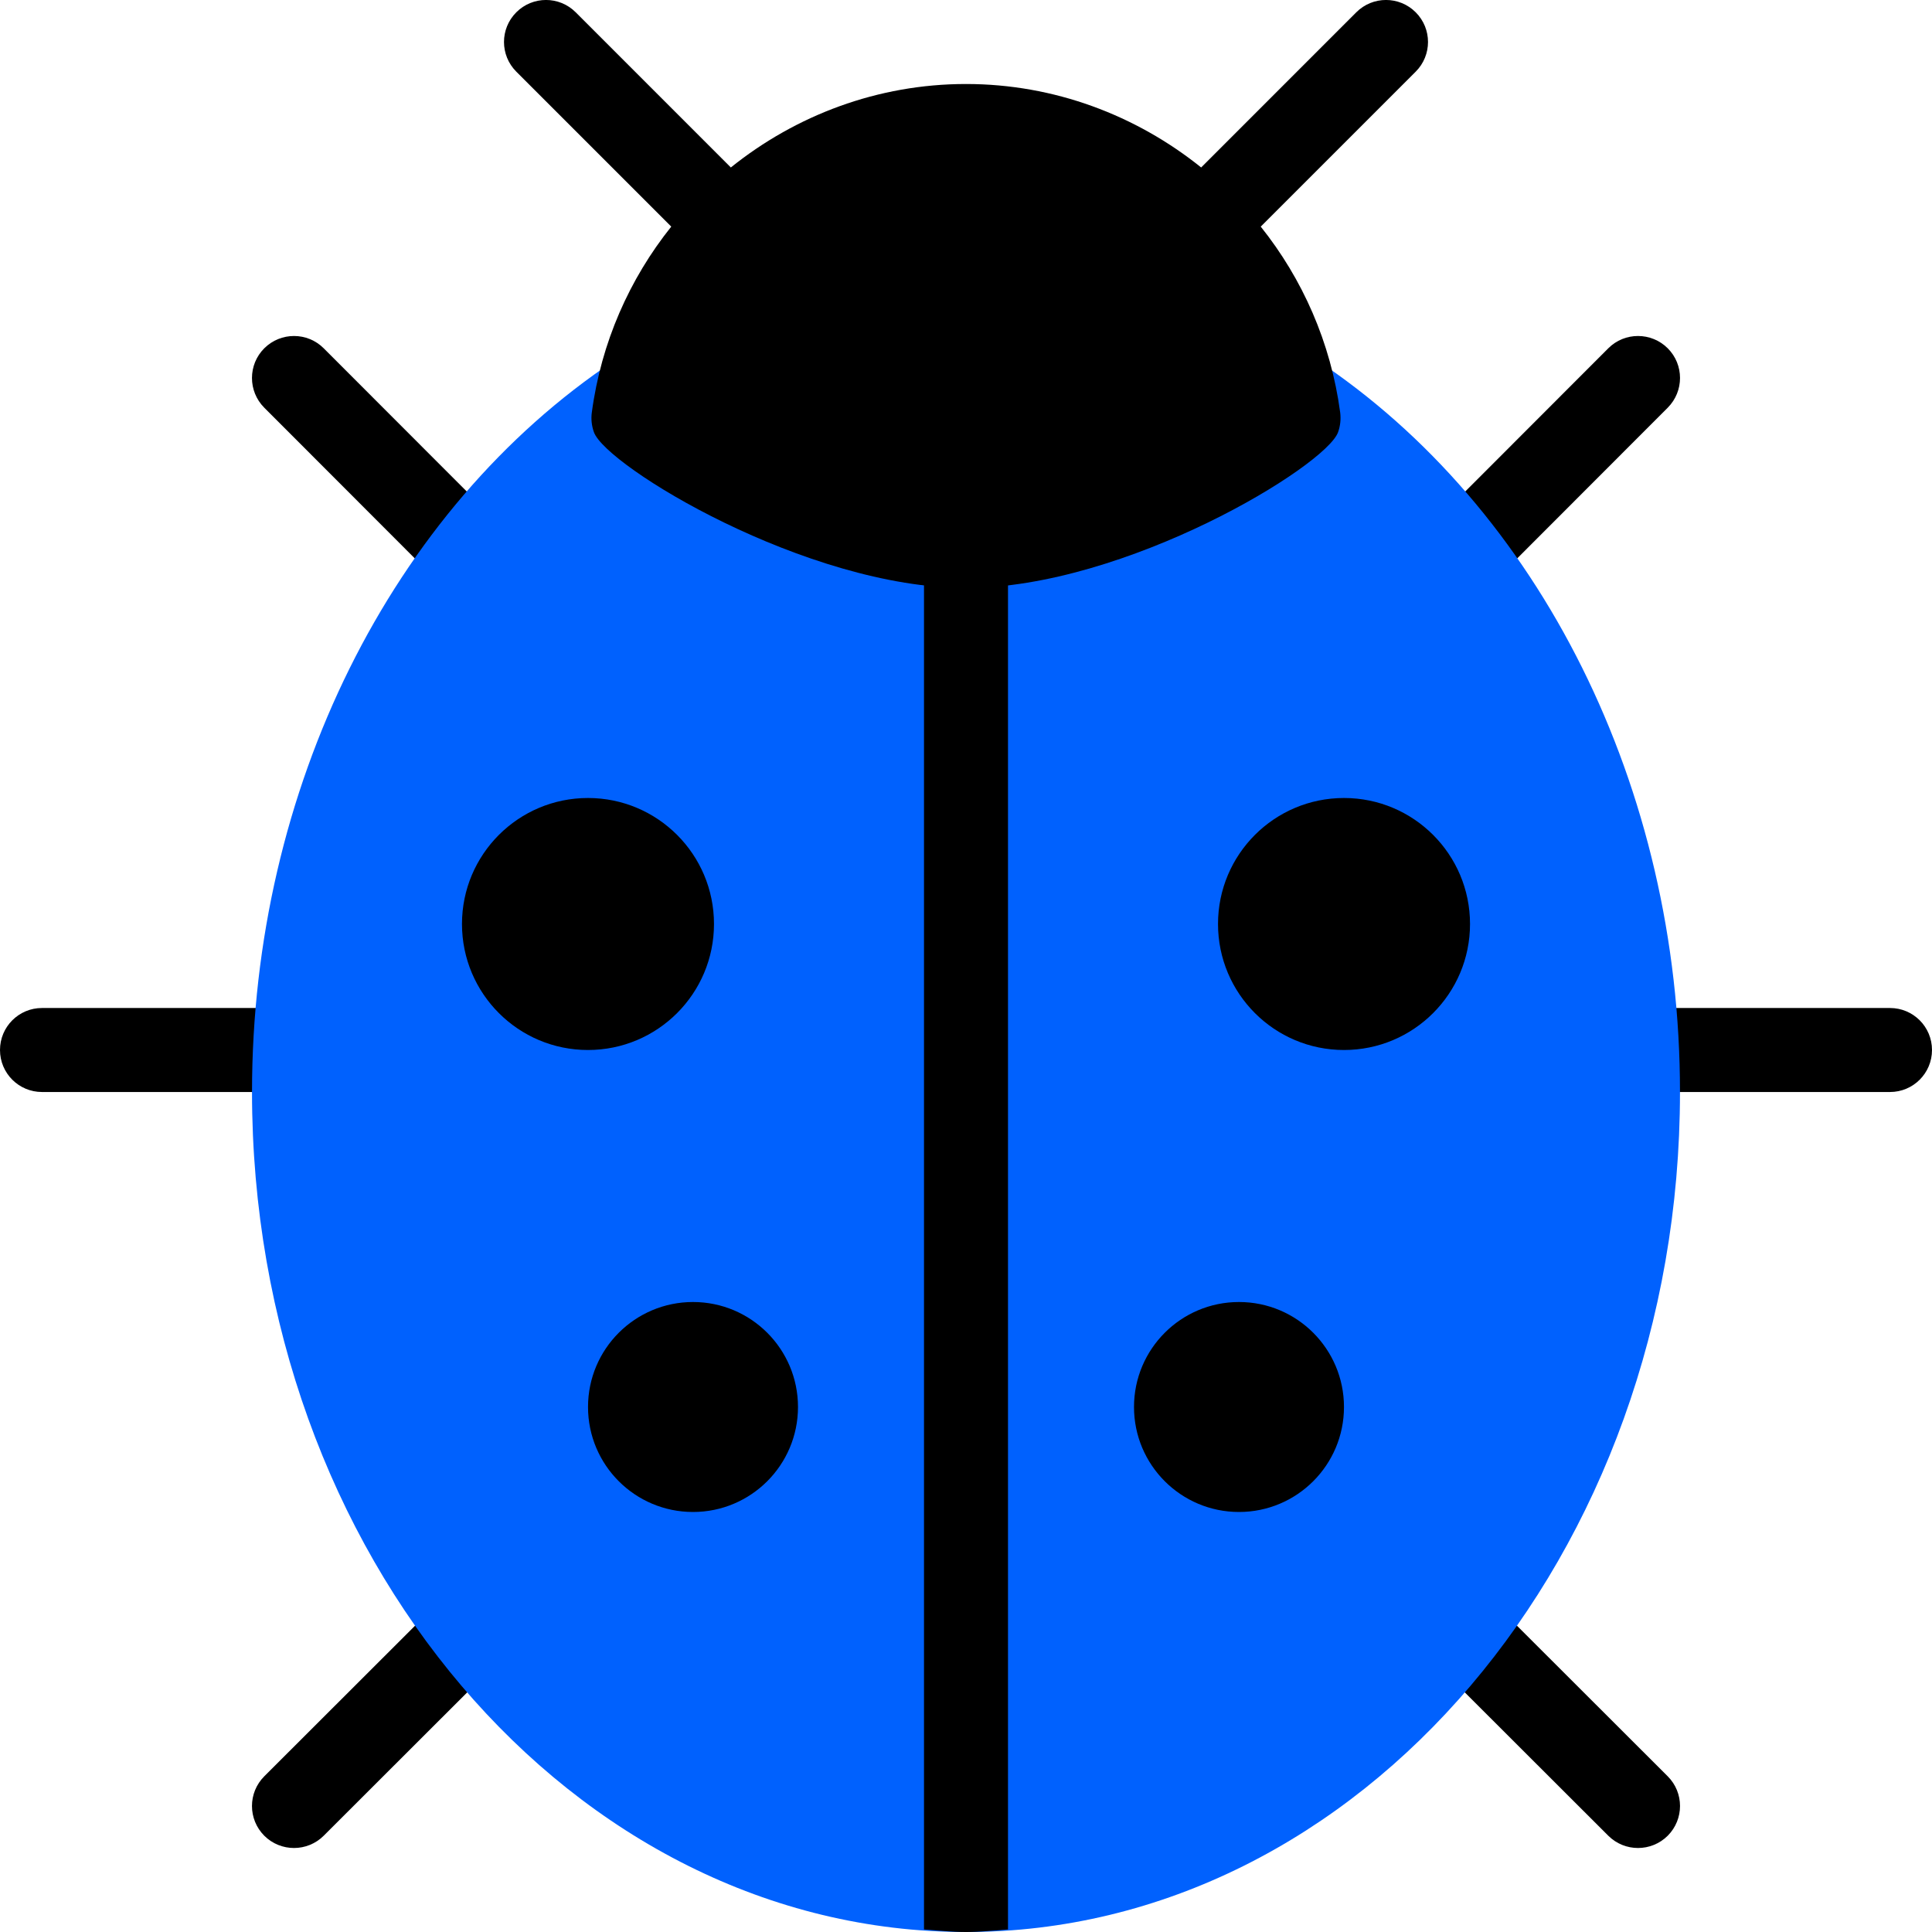 <?xml version="1.0" encoding="UTF-8" standalone="no"?>
<svg width="50px" height="50px" viewBox="0 0 50 50" version="1.1" xmlns="http://www.w3.org/2000/svg" xmlns:xlink="http://www.w3.org/1999/xlink">
    <!-- Generator: Sketch 50 (54983) - http://www.bohemiancoding.com/sketch -->
    <title>bug</title>
    <desc>Created with Sketch.</desc>
    <defs></defs>
    <g id="Page-1" stroke="none" stroke-width="1" fill="none" fill-rule="evenodd">
        <g id="Desktop-HD" transform="translate(-254, -539)" fill-rule="nonzero">
            <g id="bug" transform="translate(254, 539)">
                <path d="M7.609,28.261 L1.087,28.261 C0.486,28.261 0,27.775 0,27.174 C0,26.573 0.486,26.087 1.087,26.087 L7.609,26.087 C8.21,26.087 8.696,26.573 8.696,27.174 C8.696,27.775 8.21,28.261 7.609,28.261 Z" id="Shape" fill="#000000"></path>
                <path d="M12.158,15.424 C11.879,15.424 11.6,15.317 11.388,15.105 L6.839,10.551 C6.415,10.125 6.415,9.438 6.84,9.013 C7.265,8.59 7.953,8.589 8.378,9.014 L12.927,13.568 C13.351,13.995 13.351,14.682 12.926,15.107 C12.713,15.318 12.435,15.424 12.158,15.424 Z" id="Shape" fill="#000000"></path>
                <path d="M37.842,15.424 C37.564,15.424 37.286,15.317 37.074,15.107 C36.649,14.682 36.649,13.995 37.073,13.568 L41.622,9.014 C42.047,8.589 42.735,8.59 43.16,9.013 C43.585,9.438 43.585,10.125 43.161,10.551 L38.612,15.105 C38.4,15.318 38.121,15.424 37.842,15.424 Z" id="Shape" fill="#000000"></path>
                <path d="M7.609,47.826 C7.33,47.826 7.051,47.72 6.839,47.508 C6.415,47.082 6.415,46.395 6.84,45.97 L11.393,41.422 C11.818,40.999 12.507,40.998 12.932,41.423 C13.355,41.849 13.355,42.536 12.93,42.961 L8.377,47.509 C8.165,47.72 7.887,47.826 7.609,47.826 Z" id="Shape" fill="#000000"></path>
                <path d="M42.391,47.826 C42.113,47.826 41.835,47.72 41.623,47.509 L37.07,42.961 C36.645,42.536 36.645,41.849 37.068,41.423 C37.493,40.998 38.182,40.999 38.607,41.422 L43.16,45.97 C43.585,46.395 43.585,47.082 43.161,47.508 C42.949,47.72 42.67,47.826 42.391,47.826 Z" id="Shape" fill="#000000"></path>
                <path d="M48.913,28.261 L42.391,28.261 C41.79,28.261 41.304,27.775 41.304,27.174 C41.304,26.573 41.79,26.087 42.391,26.087 L48.913,26.087 C49.514,26.087 50,26.573 50,27.174 C50,27.775 49.514,28.261 48.913,28.261 Z" id="Shape" fill="#000000"></path>
                <path d="M34.048,9.299 C33.87,9.182 33.662,9.118 33.448,9.118 C33.447,9.118 27.801,9.127 16.509,9.145 C16.296,9.145 16.086,9.209 15.909,9.326 C10.12,13.179 6.522,20.434 6.522,28.261 C6.522,40.248 14.811,50 25,50 C35.189,50 43.478,40.248 43.478,28.261 C43.478,20.41 39.865,13.145 34.048,9.299 Z" id="Shape" fill="#0061FE"></path>
                <path d="M36.638,0.318 C36.213,-0.107 35.526,-0.107 35.101,0.318 L31.086,4.334 C29.403,2.983 27.283,2.174 25,2.174 C22.717,2.174 20.597,2.983 18.914,4.334 L14.899,0.318 C14.474,-0.107 13.787,-0.107 13.362,0.318 C12.937,0.743 12.937,1.43 13.362,1.855 L17.372,5.865 C16.292,7.216 15.558,8.862 15.316,10.676 C15.293,10.846 15.312,11.02 15.37,11.183 C15.679,12.061 20.867,15.217 25,15.217 C29.133,15.217 34.321,12.061 34.63,11.183 C34.688,11.021 34.705,10.846 34.684,10.676 C34.441,8.862 33.708,7.216 32.628,5.865 L36.638,1.855 C37.063,1.43 37.063,0.743 36.638,0.318 Z" id="Shape" fill="#000000"></path>
                <path d="M25,50 C25.367,50 25.725,49.96 26.087,49.935 L26.087,14.13 C26.087,13.529 25.601,13.043 25,13.043 C24.399,13.043 23.913,13.529 23.913,14.13 L23.913,49.935 C24.275,49.96 24.633,50 25,50 Z" id="Shape" fill="#000000"></path>
                <circle id="Oval" fill="#000000" cx="15.217" cy="23.913" r="3.261"></circle>
                <circle id="Oval" fill="#000000" cx="17.935" cy="36.413" r="2.717"></circle>
                <circle id="Oval" fill="#000000" cx="34.783" cy="23.913" r="3.261"></circle>
                <circle id="Oval" fill="#000000" cx="32.065" cy="36.413" r="2.717"></circle>
            </g>
        </g>
    </g>
</svg>